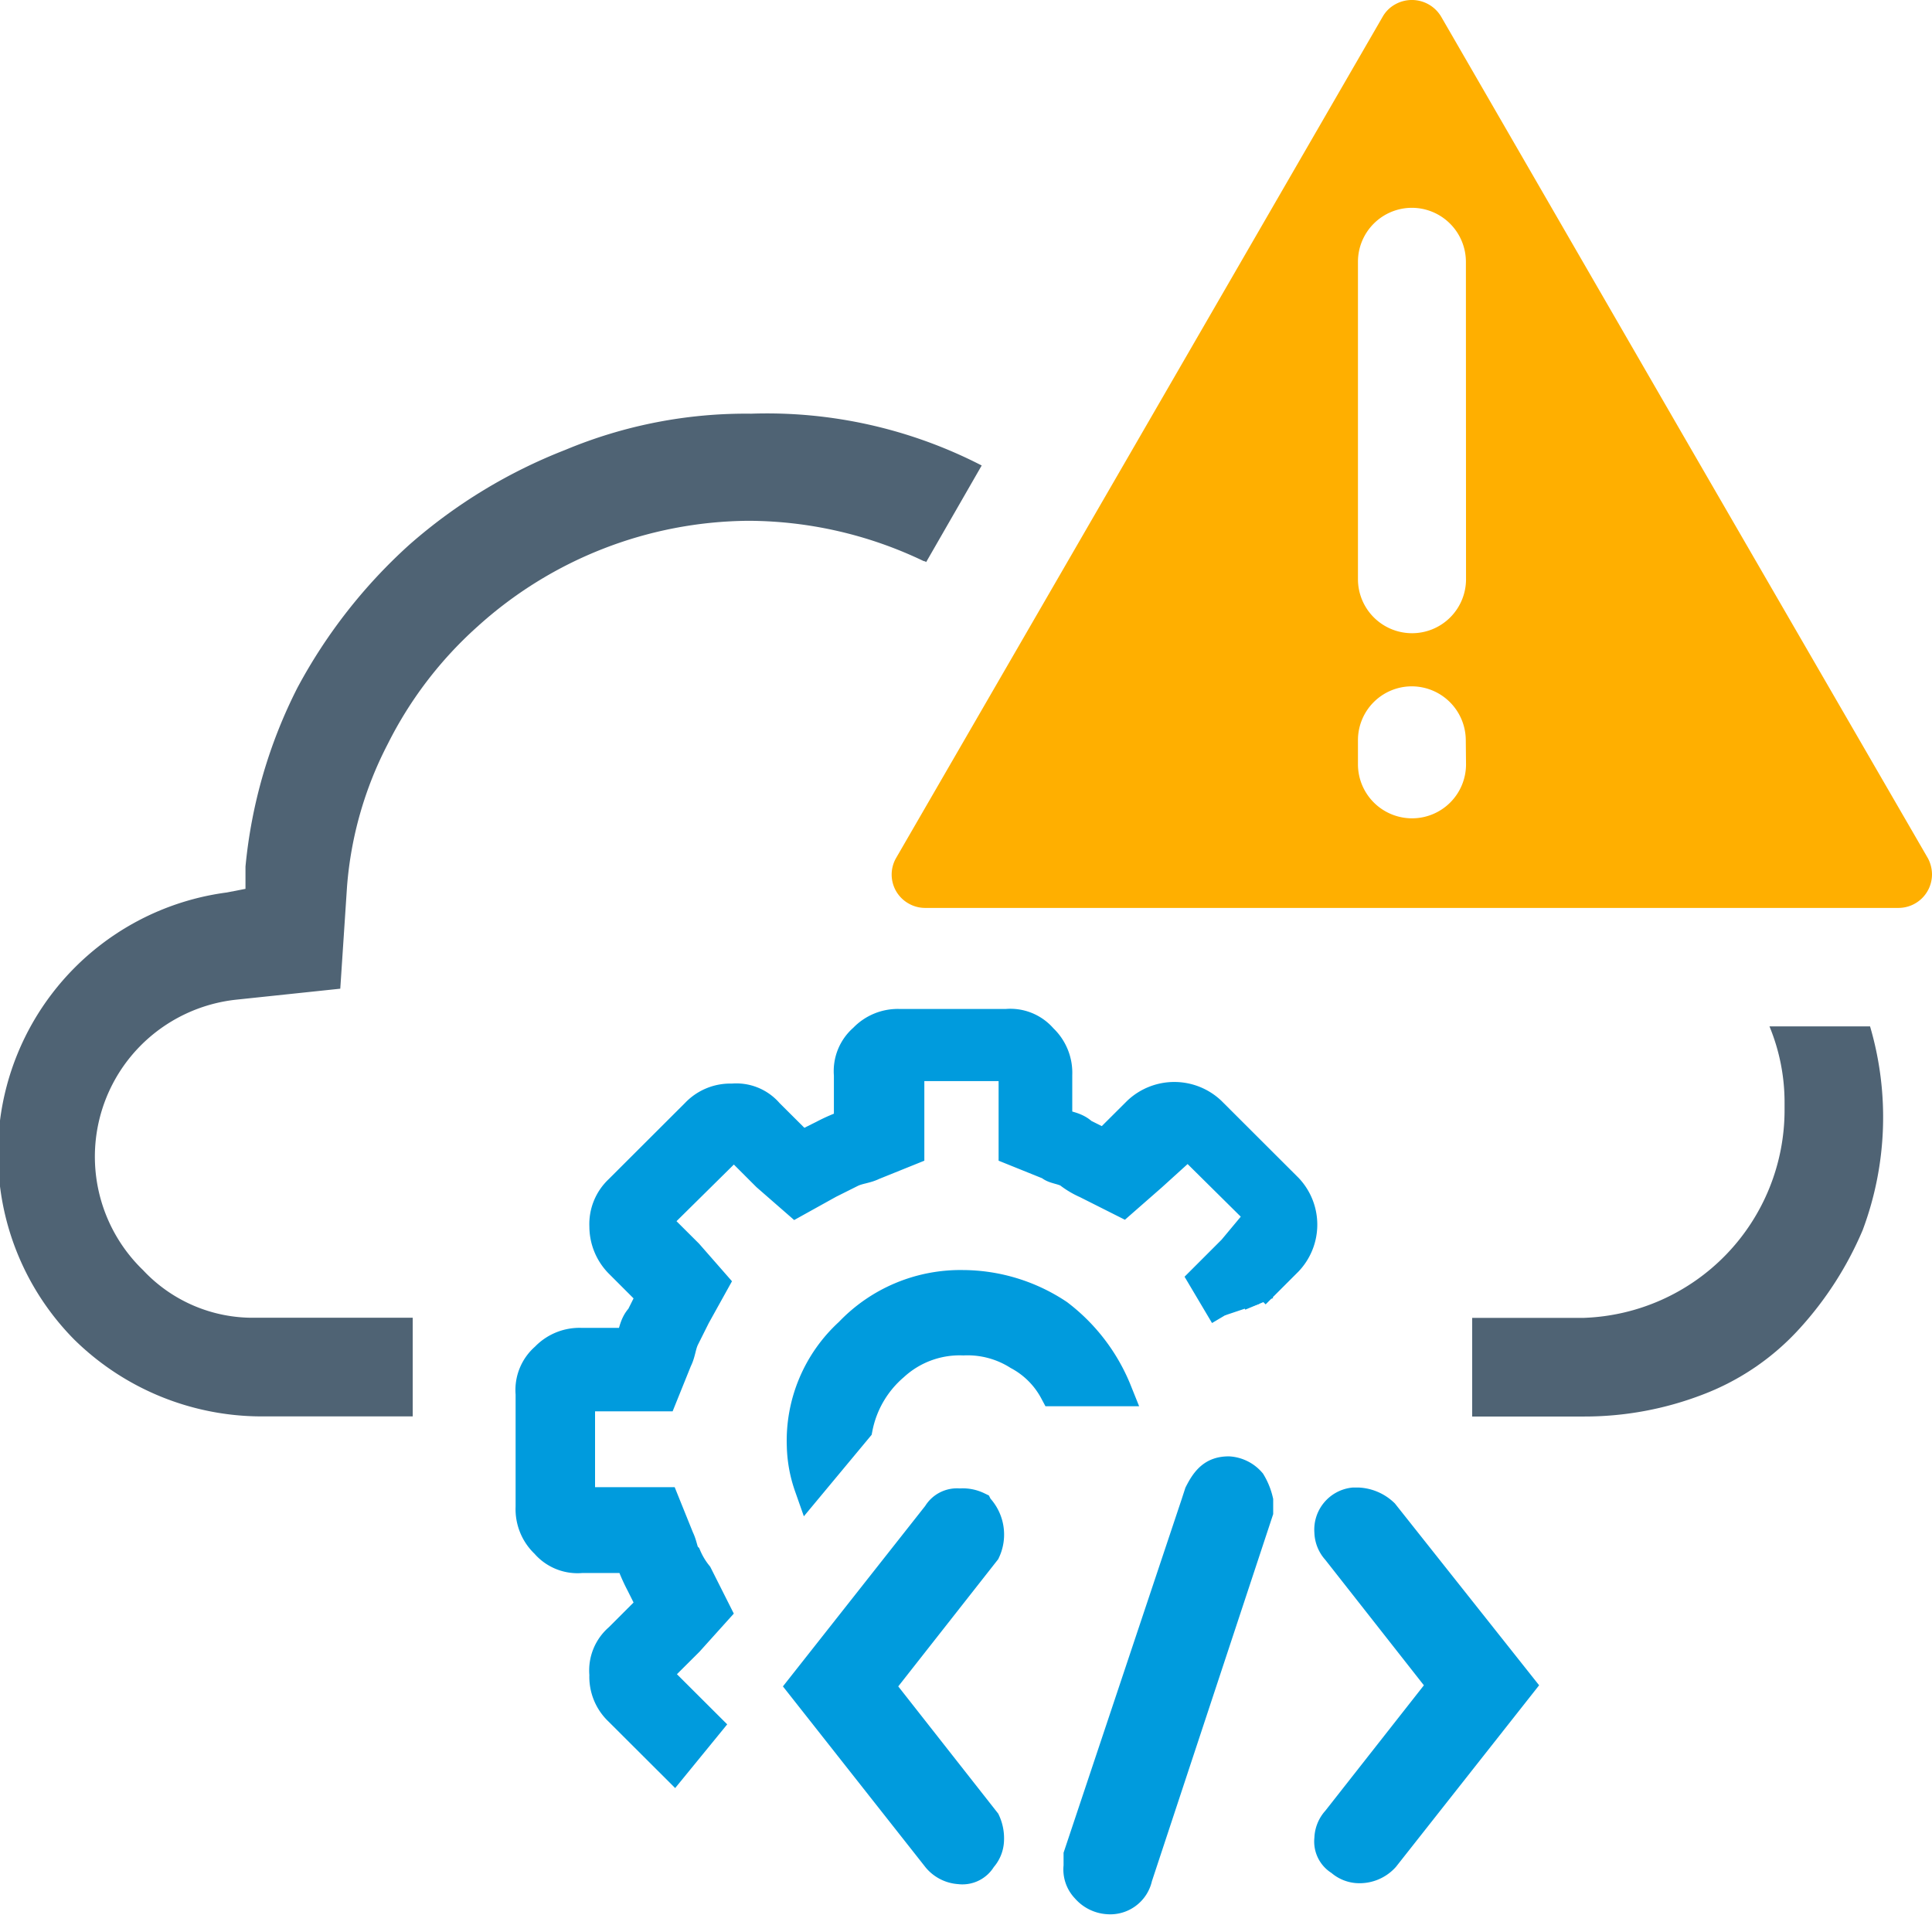 <svg xmlns="http://www.w3.org/2000/svg" xmlns:xlink="http://www.w3.org/1999/xlink" width="16" height="16" viewBox="0 0 16 16">
  <defs>
    <clipPath id="clip-sap_sme_error">
      <rect width="16" height="16"/>
    </clipPath>
  </defs>
  <g id="sap_sme_error" clip-path="url(#clip-sap_sme_error)">
    <g id="Group_3898" data-name="Group 3898" transform="translate(37.77 38.468)">
      <path id="Path_1974" data-name="Path 1974" d="M-27.625-27.525l-.178-.3.242-.242.236-.283-.606-.6-.3.272-.242.212-.3-.151a.682.682,0,0,1-.151-.091c-.061-.03-.121-.03-.151-.061l-.3-.121v-.7h-.865v.7l-.3.121c-.061.03-.121.03-.183.061l-.182.091-.272.151-.243-.212-.272-.272-.653.645.273.272.212.242-.151.272-.091.182c-.03.061-.03.121-.061.182l-.121.3h-.683v.878h.7l.121.3c.03.061.03.121.061.151a.646.646,0,0,0,.091.151l.151.3-.225.25-.273.272.425.424-.272.333-.455-.454a.386.386,0,0,1-.121-.3.349.349,0,0,1,.121-.3l.272-.272-.091-.182a1.471,1.471,0,0,1-.091-.212h-.4a.349.349,0,0,1-.3-.121.387.387,0,0,1-.122-.3v-.938a.353.353,0,0,1,.122-.3.388.388,0,0,1,.3-.121h.4c.03-.061.03-.151.091-.212l.091-.182-.272-.272a.431.431,0,0,1-.121-.3.386.386,0,0,1,.121-.3l.637-.636a.392.392,0,0,1,.3-.121.349.349,0,0,1,.3.121l.273.272.182-.091a1.471,1.471,0,0,1,.212-.091v-.408a.353.353,0,0,1,.122-.3.388.388,0,0,1,.3-.121h.88a.349.349,0,0,1,.3.121.387.387,0,0,1,.122.3v.394c.061.03.151.03.212.091l.182.091.273-.272a.441.441,0,0,1,.606,0l.637.636a.437.437,0,0,1,0,.6l-.272.272.035.084m-2.329,1.685a.324.324,0,0,1,.061.363l-.88,1.12.88,1.12a.329.329,0,0,1,.03.151.229.229,0,0,1-.061.151.182.182,0,0,1-.183.091.259.259,0,0,1-.182-.091l-1.121-1.422,1.122-1.423a.185.185,0,0,1,.182-.091A.285.285,0,0,1-29.673-25.939Zm.634-.962a.731.731,0,0,0-.3-.3.785.785,0,0,0-.455-.121.806.806,0,0,0-.576.212.906.906,0,0,0-.3.515l-.4.481a1.083,1.083,0,0,1-.061-.333,1.21,1.21,0,0,1,.394-.938,1.267,1.267,0,0,1,.94-.394,1.432,1.432,0,0,1,.789.242,1.5,1.5,0,0,1,.485.636Zm1.2.847c.061-.121.121-.182.243-.182a.263.263,0,0,1,.182.091.521.521,0,0,1,.061.151v.091l-1,3.027a.229.229,0,0,1-.242.182.26.26,0,0,1-.183-.091.222.222,0,0,1-.061-.182v-.091l.973-2.913Zm2.654,1.589-1.122,1.423a.277.277,0,0,1-.212.091.231.231,0,0,1-.152-.061.183.183,0,0,1-.091-.182.229.229,0,0,1,.061-.151l.88-1.12-.88-1.12a.229.229,0,0,1-.061-.151.225.225,0,0,1,.2-.242h.037a.33.33,0,0,1,.212.091Z" transform="translate(0 -0.05)" fill="#009bdd" stroke="#009bdd" stroke-miterlimit="10" stroke-width="0.25"/>
      <path id="Path_1574" data-name="Path 1574" d="M-21.806-31.364l-2.016-3.483-2.013-3.483a.282.282,0,0,0-.384-.1.267.267,0,0,0-.1.1l-2.014,3.483-2.015,3.483a.275.275,0,0,0,.1.377h0a.275.275,0,0,0,.14.038h8.06a.278.278,0,0,0,.278-.277.287.287,0,0,0-.037-.14Zm-3.823-.774a.447.447,0,0,1-.448.447h0a.448.448,0,0,1-.447-.447v-.2a.446.446,0,0,1,.445-.446h0a.448.448,0,0,1,.448.446Zm0-1.533a.447.447,0,0,1-.448.447h0a.448.448,0,0,1-.447-.447V-36.3a.447.447,0,0,1,.446-.447h0a.448.448,0,0,1,.448.447h0Z" fill="#ffaf00"/>
      <g id="Group_3886" data-name="Group 3886" transform="translate(-37.786 -35.039)">
        <path id="Path_1975" data-name="Path 1975" d="M-30.1-33.793l.46-.8a3.882,3.882,0,0,0-1.909-.429,3.878,3.878,0,0,0-1.54.3,4.34,4.34,0,0,0-1.293.787,4.379,4.379,0,0,0-.924,1.181,4.121,4.121,0,0,0-.431,1.483v.184l-.154.03A2.18,2.18,0,0,0-37.767-28.6a2.184,2.184,0,0,0,.612,1.246,2.215,2.215,0,0,0,1.54.636h1.263v-.817h-1.31a1.243,1.243,0,0,1-.923-.394,1.306,1.306,0,0,1-.03-1.85,1.314,1.314,0,0,1,.8-.39l.863-.091.056-.847a3.075,3.075,0,0,1,.338-1.181,3.259,3.259,0,0,1,.74-.969,3.38,3.38,0,0,1,2.248-.878,3.378,3.378,0,0,1,1.448.333C-30.114-33.8-30.108-33.8-30.1-33.793Z" transform="translate(37.786 35.019)" fill="#4f6374"/>
        <path id="Path_1976" data-name="Path 1976" d="M-23.116-29.948a1.648,1.648,0,0,1,.125.637v.052a1.722,1.722,0,0,1-1.663,1.725h-.924v.817h.924a2.726,2.726,0,0,0,.986-.182,2.08,2.08,0,0,0,.8-.545,2.872,2.872,0,0,0,.524-.817,2.666,2.666,0,0,0,.061-1.687Z" transform="translate(37.786 35.019)" fill="#4f6374"/>
      </g>
    </g>
  </g>
</svg>
